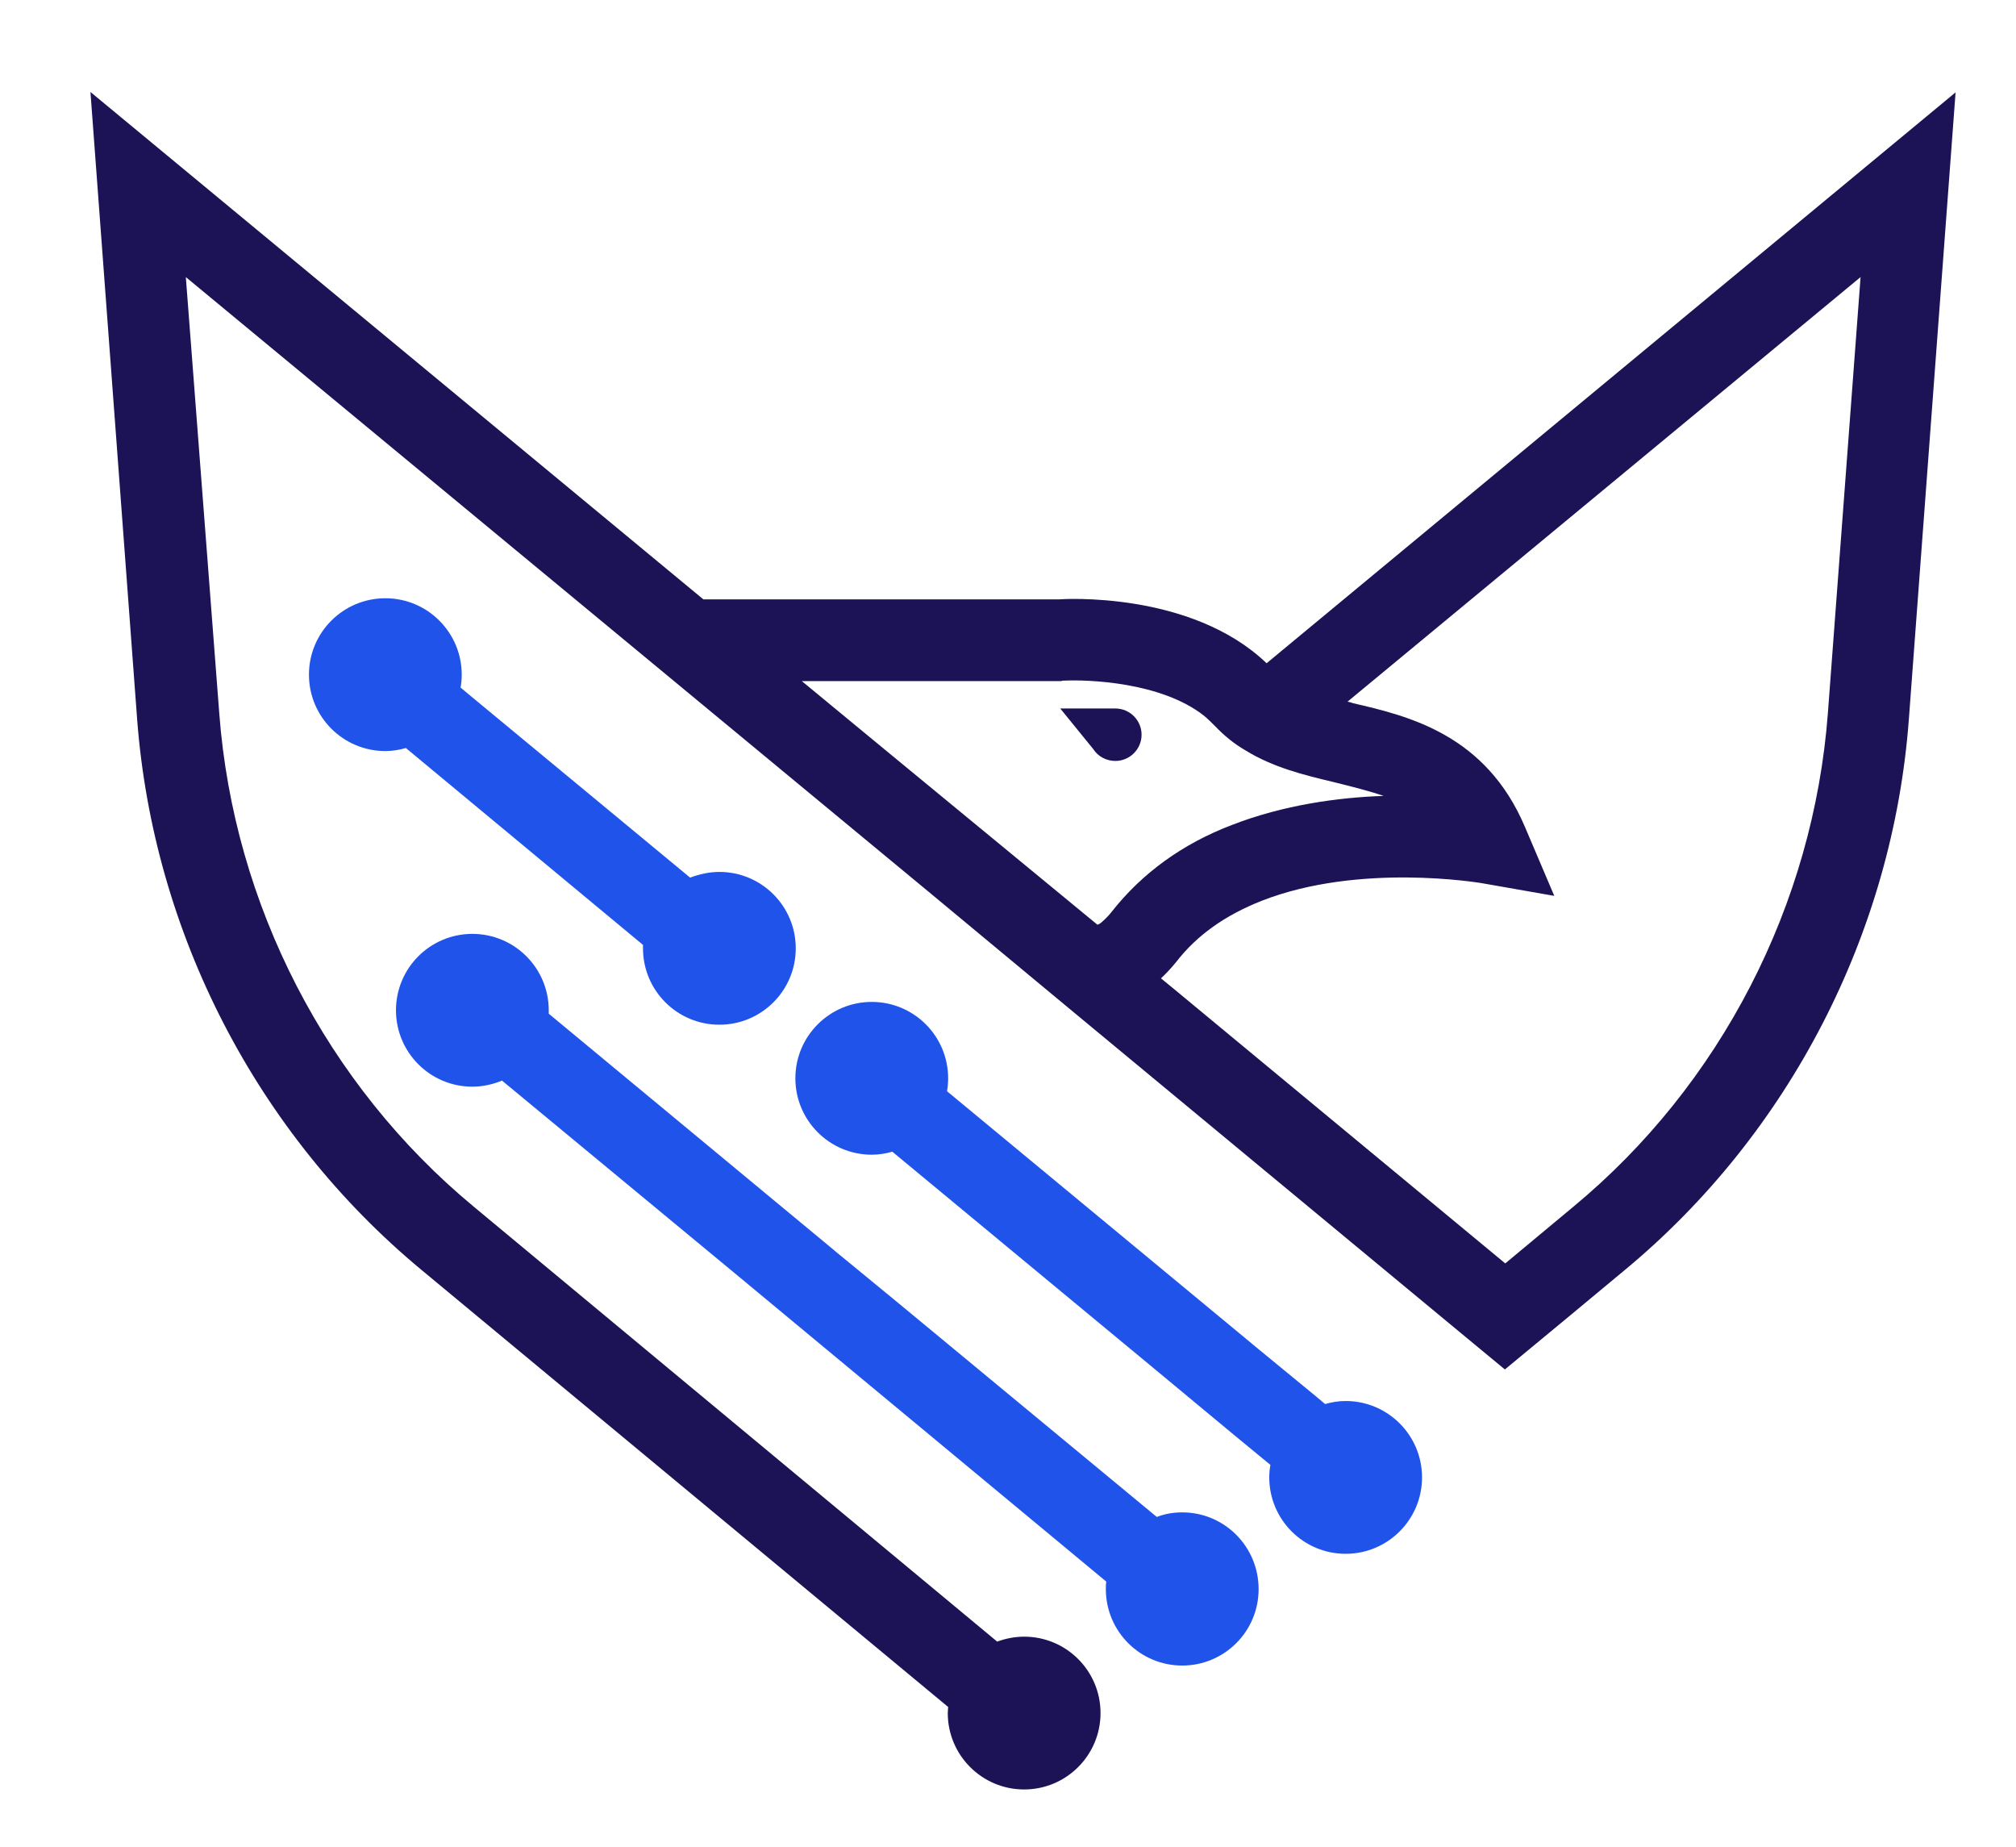 <?xml version="1.0" encoding="utf-8"?>
<!-- Generator: Adobe Illustrator 26.0.1, SVG Export Plug-In . SVG Version: 6.00 Build 0)  -->
<svg version="1.1" id="Layer_1" xmlns="http://www.w3.org/2000/svg" xmlns:xlink="http://www.w3.org/1999/xlink" x="0px" y="0px"
	 viewBox="0 0 530.5 486" style="enable-background:new 0 0 530.5 486;" xml:space="preserve">
<style type="text/css">
	.st0{fill:#FFFFFF;}
	.st1{fill:#2053EA;}
	.st2{fill:#1C1256;}
</style>
<g>
	<path class="st1" d="M354.1,368.6c-1.9,0-3.7,0.3-5.4,0.8l-2.5-2.1l-16.8-13.8l-0.1-0.1L251.5,289l-2.3-1.9
		c0.2-1.1,0.3-2.2,0.3-3.4c0-11.1-9-20.1-20.1-20.1c-11.1,0-20.1,9-20.1,20.1s9,20.1,20.1,20.1c1.9,0,3.7-0.3,5.4-0.8l69.3,57.4
		l20.6,17.1l8.5,7l1.1,0.9c-0.2,1.1-0.3,2.2-0.3,3.3c0,11.1,9,20.1,20.1,20.1s20.1-9,20.1-20.1C374.2,377.6,365.2,368.6,354.1,368.6
		z"/>
	<path class="st1" d="M311.1,397.9c-2.4,0-4.6,0.4-6.7,1.2l-67.8-56.1l-16.8-13.8l-0.1-0.1l-75.3-62.4c0-0.3,0-0.6,0-0.9
		c0-11.1-9-20.1-20.1-20.1c-11.1,0-20.1,9-20.1,20.1s9,20.1,20.1,20.1c2.7,0,5.4-0.6,7.8-1.6l62.6,51.8l20.6,17.1l75.8,62.9
		c-0.1,0.7-0.1,1.3-0.1,2c0,11.1,9,20.1,20.1,20.1c11.1,0,20.1-9,20.1-20.1C331.2,406.9,322.2,397.9,311.1,397.9z"/>
	<path class="st1" d="M169.2,248.6c0,0.3,0,0.6,0,0.9c0,11.1,9,20.1,20.1,20.1c11.1,0,20.1-9,20.1-20.1c0-11.1-9-20.1-20.1-20.1
		c-2.7,0-5.3,0.6-7.7,1.5l-58-48l-2.4-2c0.2-1.1,0.3-2.2,0.3-3.4c0-11.1-9-20.1-20.1-20.1c-11.1,0-20.1,9-20.1,20.1
		c0,11.1,9,20.1,20.1,20.1c1.9,0,3.7-0.3,5.4-0.8L169.2,248.6z"/>
</g>
<g>
	<path class="st2" d="M333.3,174.5c-19.9-19.1-53.9-16.9-54.7-16.8h-93.5l0,0L23.8,24.2l12.3,165.2c4.3,56.1,31.5,108.8,74.8,144.7
		l138.6,115c0,0.5-0.1,1-0.1,1.6c0,11.1,9,20.1,20.1,20.1s20.1-9,20.1-20.1s-9-20.1-20.1-20.1c-2.5,0-4.9,0.5-7.1,1.3L124.7,317.5
		c-38.8-32.1-63.2-79.5-67-129.8L48.9,72.9l196.4,162.5l18.3,15.2l20.6,17.1l95,78.7l16.8,13.9l0,0l0,0l0,0l0,0l16.8-13.9l0,0l0,0
		l14.8-12.3c43.2-35.8,70.5-88.6,74.7-144.8l12.3-165L333.3,174.5z M279.4,179.1c7.1-0.4,26.1,0.4,37.3,9.1c1.1,0.9,2,1.8,3,2.8
		c2.4,2.5,4.9,4.6,8,6.4c7.3,4.5,15.4,6.5,23.4,8.4c4.8,1.2,9.2,2.3,13,3.6c-12,0.4-26.4,2.4-39.8,7.6c-13.2,5-23.8,12.8-31.7,22.8
		c-0.6,0.8-1.2,1.4-1.8,2c-0.4,0.4-0.8,0.7-1.1,1c-0.3,0.2-0.6,0.4-0.9,0.5L235,199l-24-19.8H279.4z M481,187.6
		c-3.8,50.4-28.2,97.8-67,129.9l-17.9,14.9l0,0l-87.3-72.3l-3.3-2.7c1.4-1.3,2.7-2.7,4-4.3c5.5-7.1,12.9-12.3,22.5-16.1
		c25.8-10.1,57.3-4.7,57.6-4.7l19.4,3.4l-7.7-18.1c-10.3-24.3-30.5-29.2-45.3-32.6c-0.4-0.2-1-0.3-1.4-0.4l135-111.7L481,187.6z"/>
	<path class="st2" d="M287.7,197.1c1.2,1.9,3.4,3.1,5.8,3.1c3.8,0,6.9-3.1,6.9-6.9s-3.1-6.9-6.9-6.9h-14.5L287.7,197.1z"/>
</g>
</svg>
